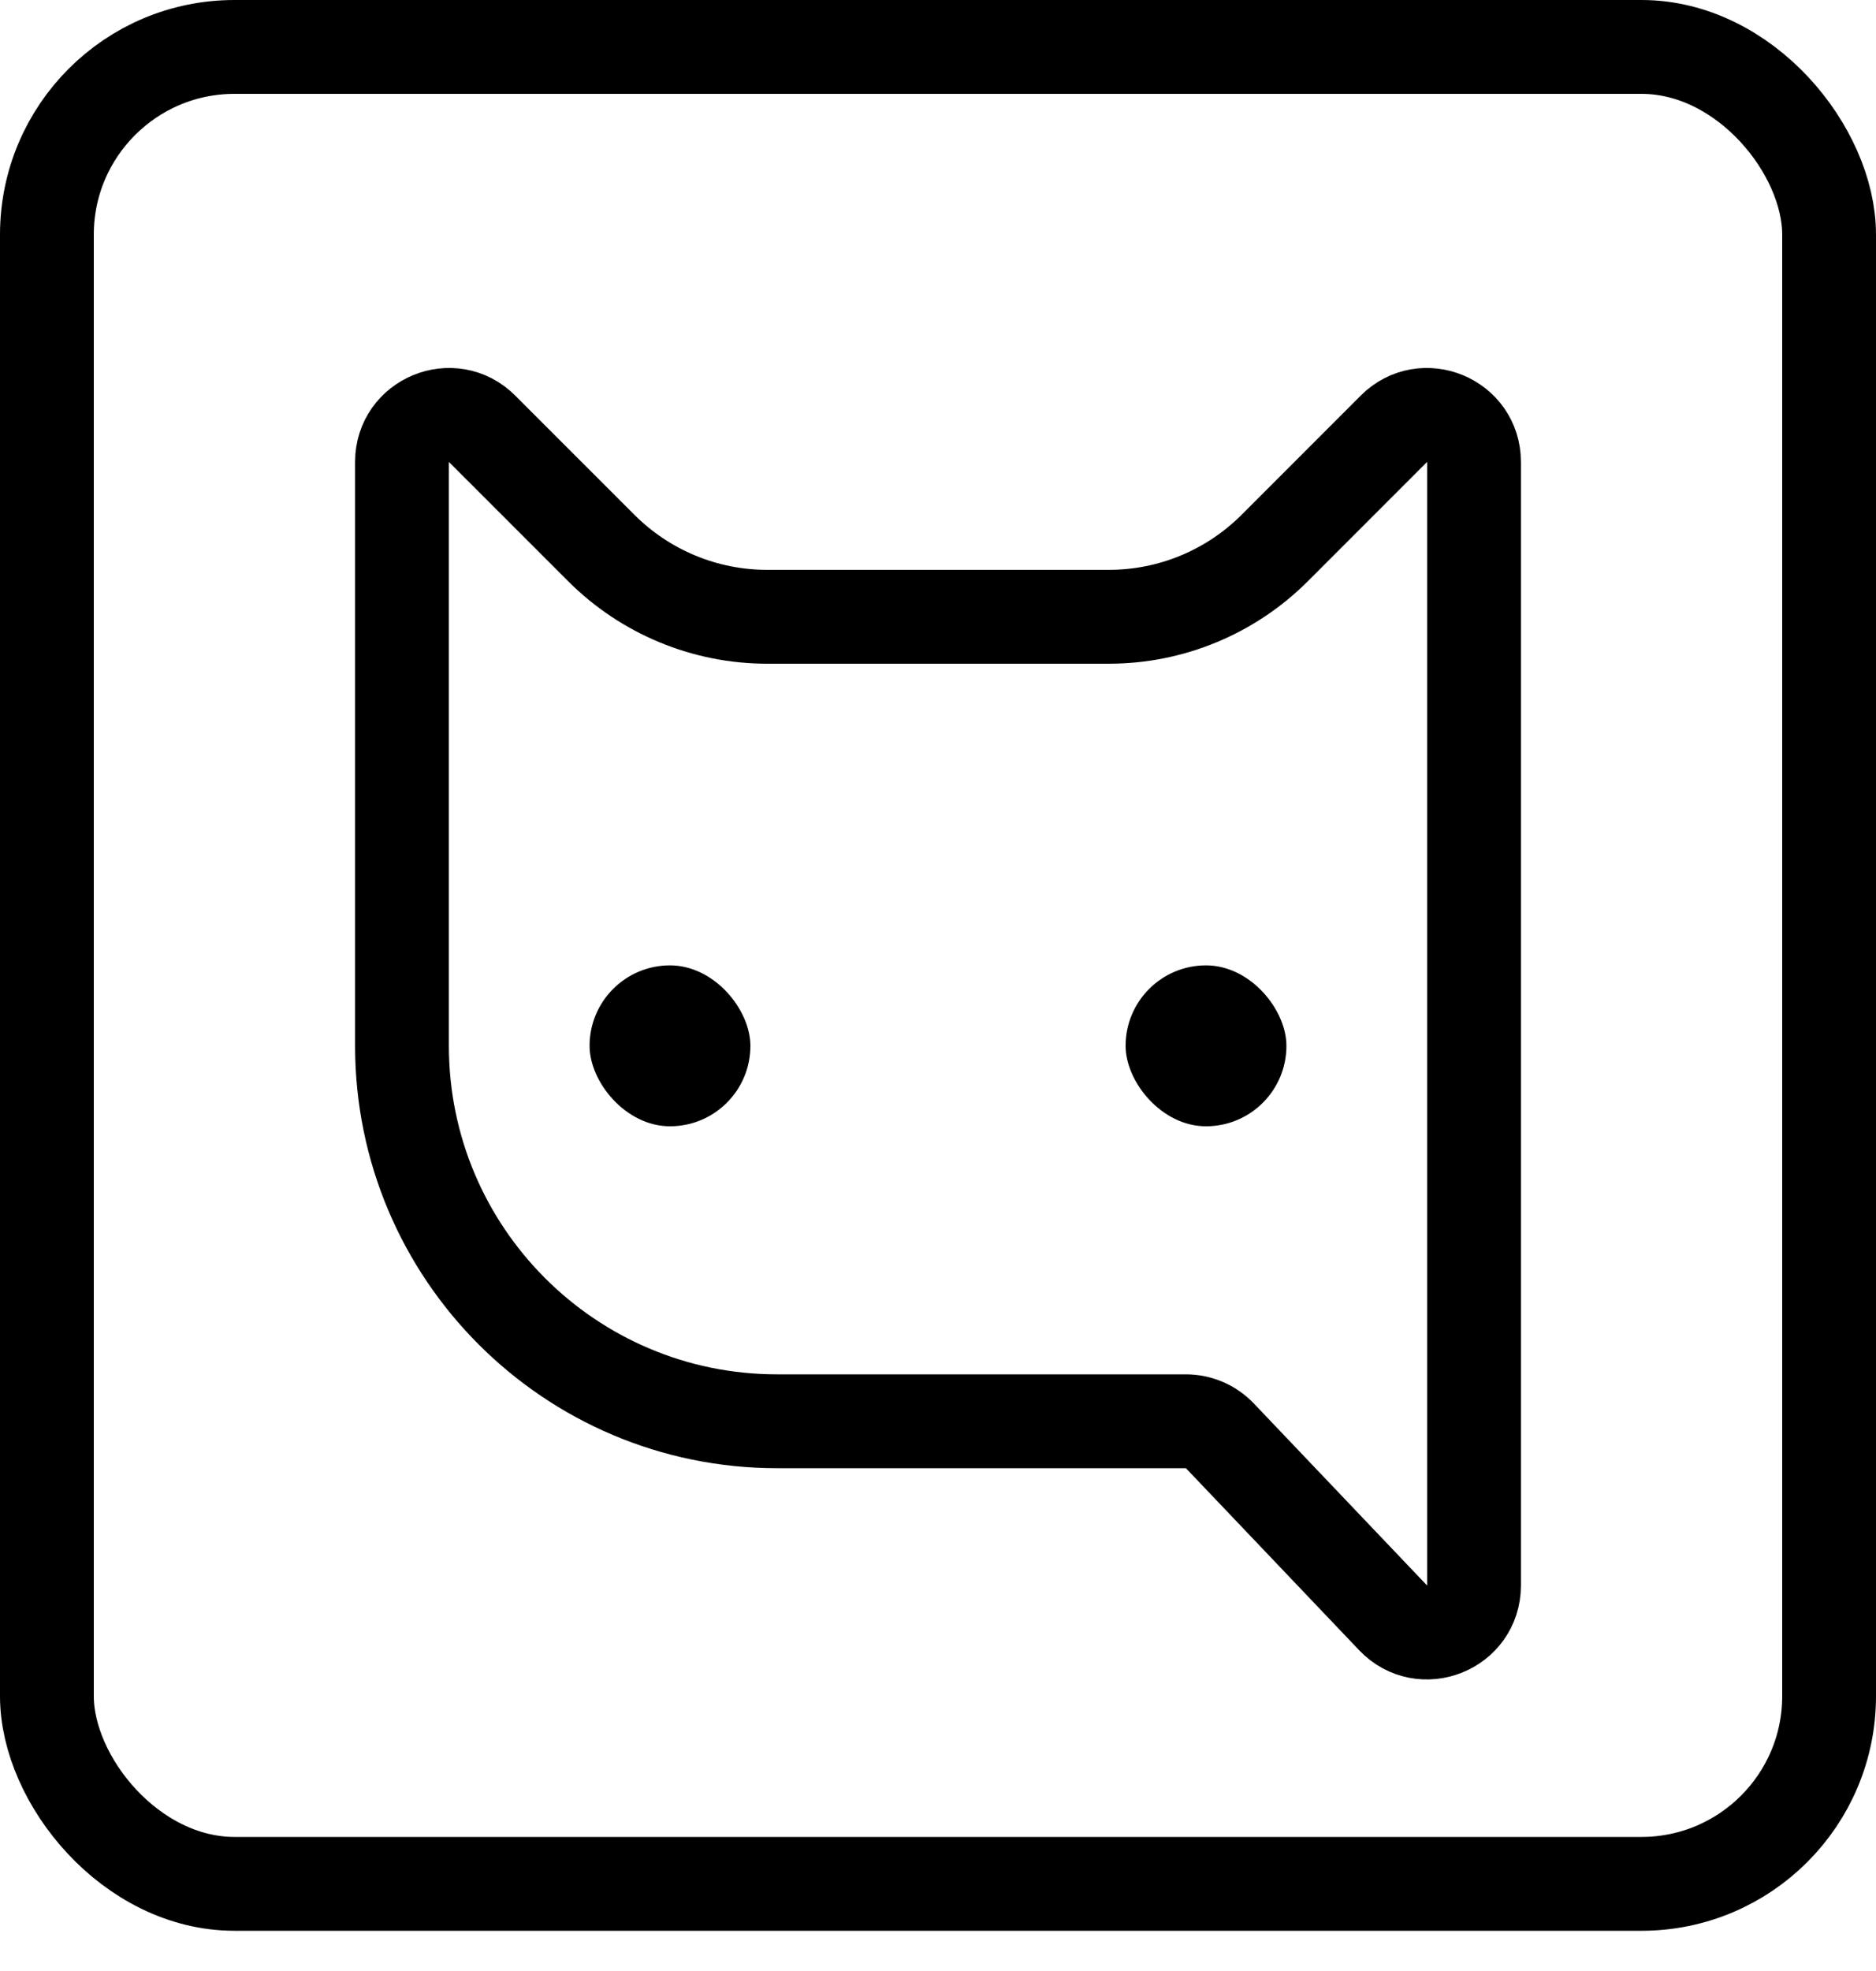 <svg width="40" height="42" viewBox="0 0 40 42" fill="none" xmlns="http://www.w3.org/2000/svg">
<rect x="1" y="1" width="38" height="39.143" rx="4" stroke="black" stroke-width="2"/>
<path d="M31.429 9.843V33.786C31.429 34.688 30.327 35.129 29.704 34.475L26.01 30.596C25.821 30.398 25.559 30.286 25.286 30.286H16.571C12.153 30.286 8.571 26.704 8.571 22.286V9.843C8.571 8.952 9.649 8.506 10.278 9.136L12.821 11.678C13.759 12.616 15.031 13.143 16.357 13.143H23.643C24.969 13.143 26.241 12.616 27.179 11.678L29.721 9.136C30.351 8.506 31.429 8.952 31.429 9.843Z" stroke="black" stroke-width="2"/>
<rect x="12.571" y="20.571" width="3.429" height="3.429" rx="1.714" fill="black"/>
<rect x="24" y="20.571" width="3.429" height="3.429" rx="1.714" fill="black"/>
</svg>
